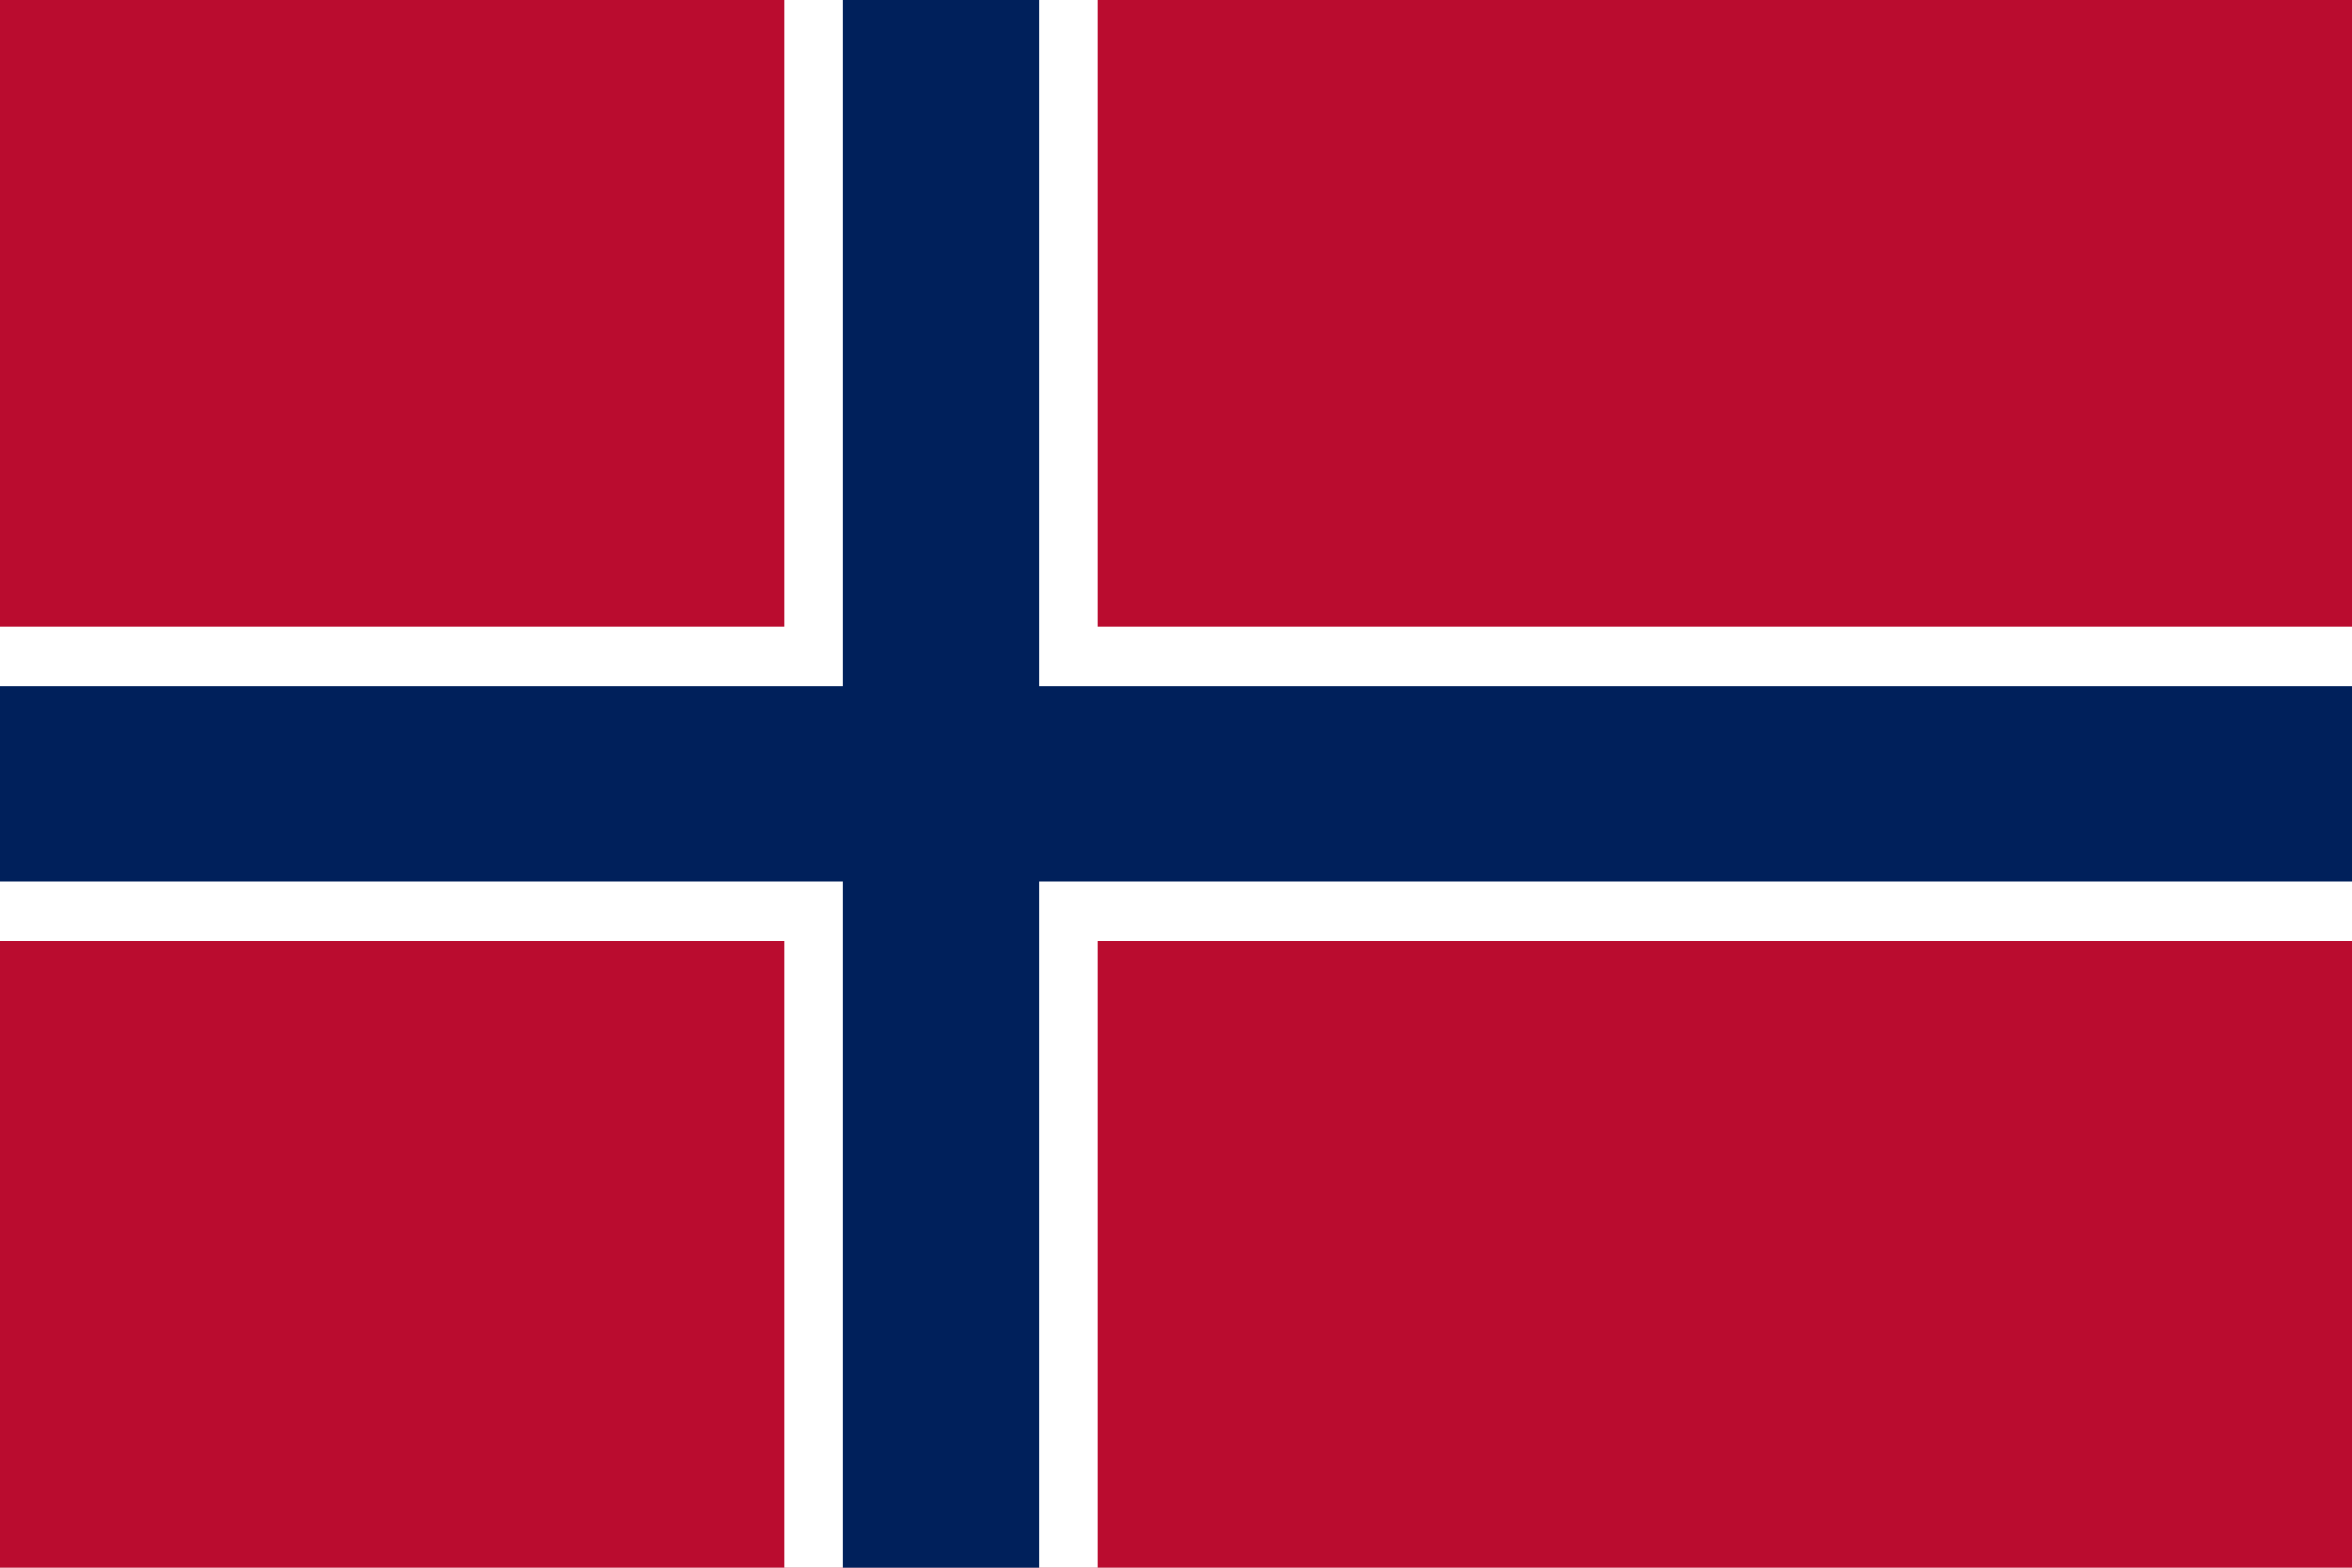 <svg xmlns="http://www.w3.org/2000/svg" viewBox="0 0 60 40">
  <rect width="60" height="40" fill="#BA0C2F" />
  <rect x="0" y="16" width="60" height="8" fill="#FFFFFF" />
  <rect x="20" y="0" width="8" height="40" fill="#FFFFFF" />
  <rect x="0" y="17.5" width="60" height="5" fill="#00205B" />
  <rect x="21.5" y="0" width="5" height="40" fill="#00205B" />
</svg>
